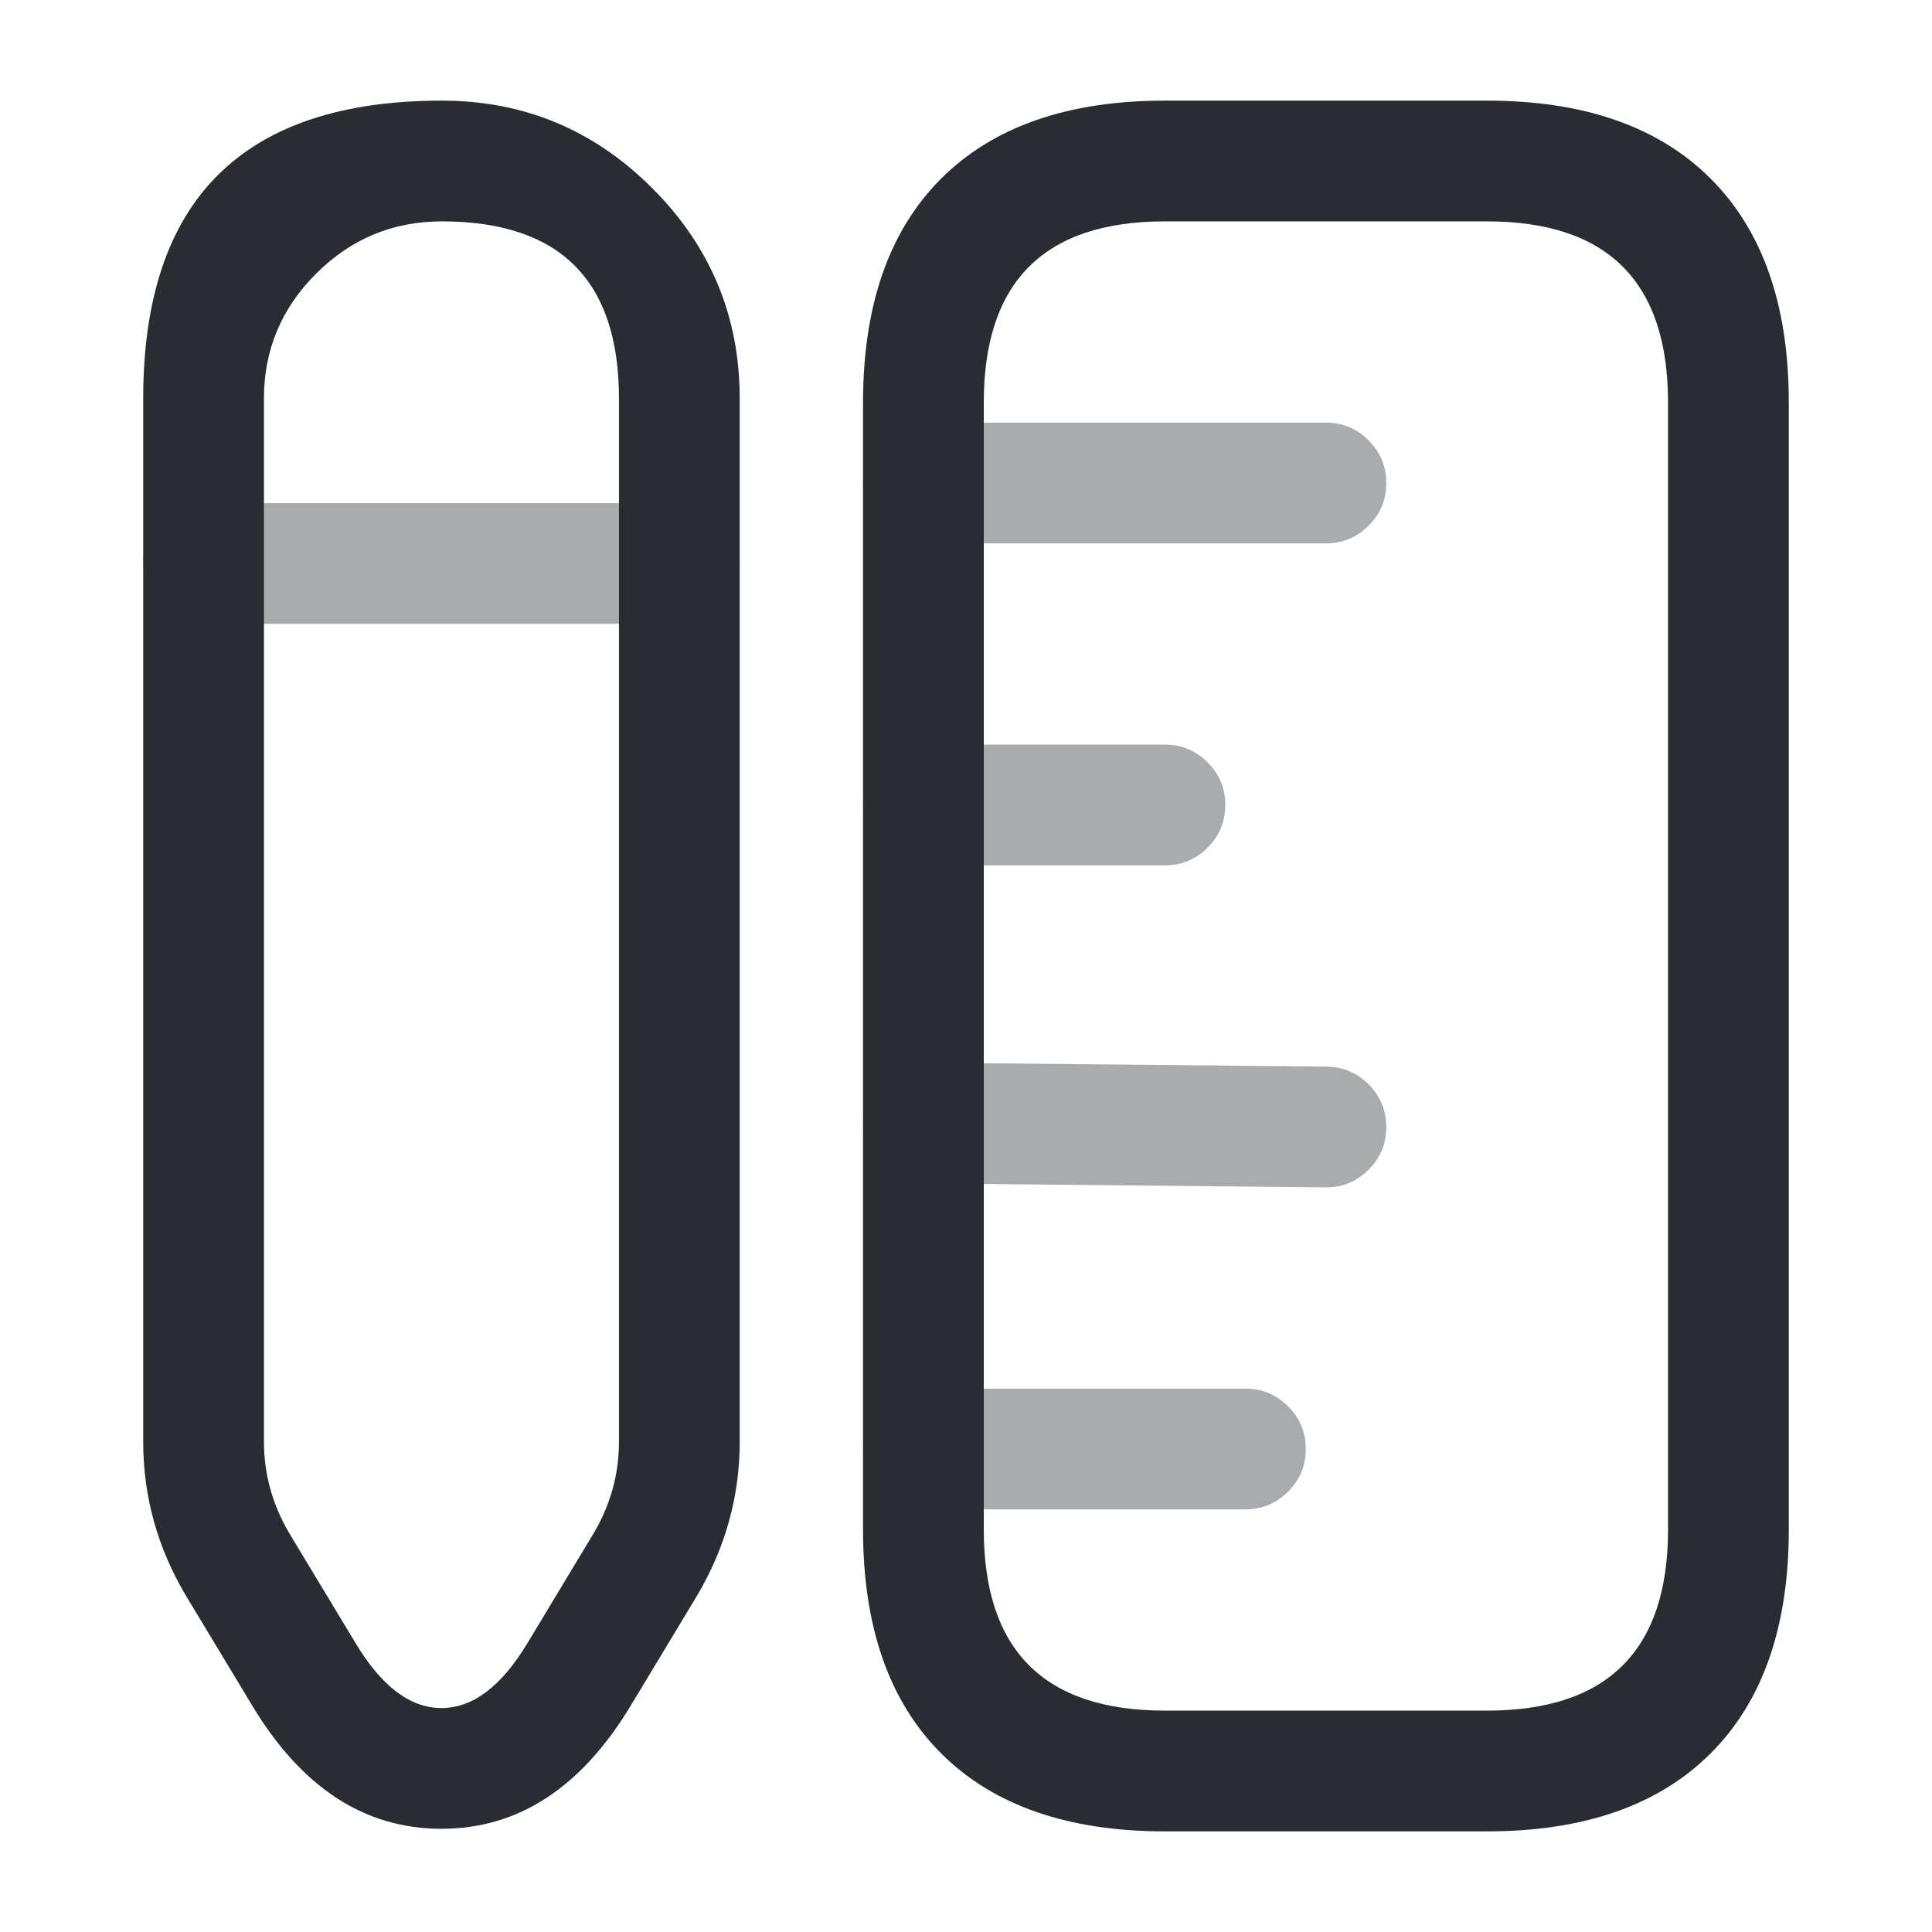 <svg xmlns="http://www.w3.org/2000/svg" width="24" height="24" viewBox="0 0 24 24">
  <defs/>
  <path fill="#292D32" d="M22.221,19 Q22.221,20.811 21.251,21.78 Q20.281,22.75 18.471,22.75 L14.471,22.75 Q12.66,22.75 11.69,21.78 Q10.721,20.811 10.721,19 L10.721,5 Q10.721,3.189 11.69,2.22 Q12.66,1.25 14.471,1.25 L18.471,1.25 Q20.281,1.25 21.251,2.22 Q22.221,3.189 22.221,5 Z M20.721,19 L20.721,5 Q20.721,2.75 18.471,2.75 L14.471,2.75 Q12.221,2.75 12.221,5 L12.221,19 Q12.221,21.25 14.471,21.25 L18.471,21.25 Q20.721,21.25 20.721,19 Z"/>
  <path fill="#292D32" opacity="0.4" d="M11.471,5.25 L16.471,5.25 Q16.781,5.25 17.001,5.47 Q17.221,5.689 17.221,6 Q17.221,6.311 17.001,6.53 Q16.781,6.75 16.471,6.75 L11.471,6.75 Q11.16,6.75 10.94,6.53 Q10.721,6.311 10.721,6 Q10.721,5.689 10.94,5.47 Q11.16,5.25 11.471,5.25 Z"/>
  <path fill="#292D32" opacity="0.4" d="M11.471,17.25 L15.471,17.25 Q15.781,17.25 16.001,17.47 Q16.221,17.689 16.221,18 Q16.221,18.311 16.001,18.53 Q15.781,18.75 15.471,18.75 L11.471,18.75 Q11.16,18.75 10.94,18.53 Q10.721,18.311 10.721,18 Q10.721,17.689 10.94,17.47 Q11.16,17.25 11.471,17.25 Z"/>
  <path fill="#292D32" opacity="0.4" d="M11.478,13.2 L16.478,13.25 Q16.789,13.253 17.006,13.475 Q17.224,13.697 17.221,14.008 Q17.218,14.318 16.996,14.536 Q16.774,14.753 16.463,14.75 L11.463,14.7 Q11.153,14.697 10.935,14.475 Q10.718,14.253 10.721,13.943 Q10.724,13.632 10.946,13.415 Q11.168,13.197 11.478,13.2 Z"/>
  <path fill="#292D32" opacity="0.4" d="M11.471,9.25 L14.471,9.25 Q14.781,9.25 15.001,9.47 Q15.221,9.689 15.221,10 Q15.221,10.311 15.001,10.53 Q14.781,10.75 14.471,10.75 L11.471,10.75 Q11.16,10.75 10.94,10.53 Q10.721,10.311 10.721,10 Q10.721,9.689 10.94,9.47 Q11.16,9.25 11.471,9.25 Z"/>
  <path fill="#292D32" d="M5.489,1.25 Q7.015,1.25 8.102,2.337 Q9.189,3.424 9.189,4.95 L9.189,17.91 Q9.189,18.923 8.662,19.817 L7.843,21.175 Q6.919,22.718 5.484,22.718 Q4.049,22.718 3.127,21.177 L2.303,19.811 Q1.779,18.923 1.779,17.91 L1.779,4.95 Q1.779,1.25 5.489,1.25 Z M5.489,2.75 Q4.578,2.75 3.928,3.398 Q3.279,4.045 3.279,4.95 L3.279,17.91 Q3.279,18.513 3.595,19.049 L4.412,20.403 Q4.899,21.218 5.484,21.218 Q6.069,21.218 6.556,20.405 L7.377,19.043 Q7.689,18.513 7.689,17.91 L7.689,4.95 Q7.689,2.75 5.489,2.75 Z"/>
  <path fill="#292D32" opacity="0.4" d="M8.439,7.75 L2.529,7.75 Q2.219,7.75 1.999,7.53 Q1.779,7.311 1.779,7 Q1.779,6.689 1.999,6.47 Q2.219,6.25 2.529,6.25 L8.439,6.25 Q8.75,6.25 8.97,6.47 Q9.189,6.689 9.189,7 Q9.189,7.311 8.97,7.53 Q8.75,7.75 8.439,7.75 Z"/>
</svg>

